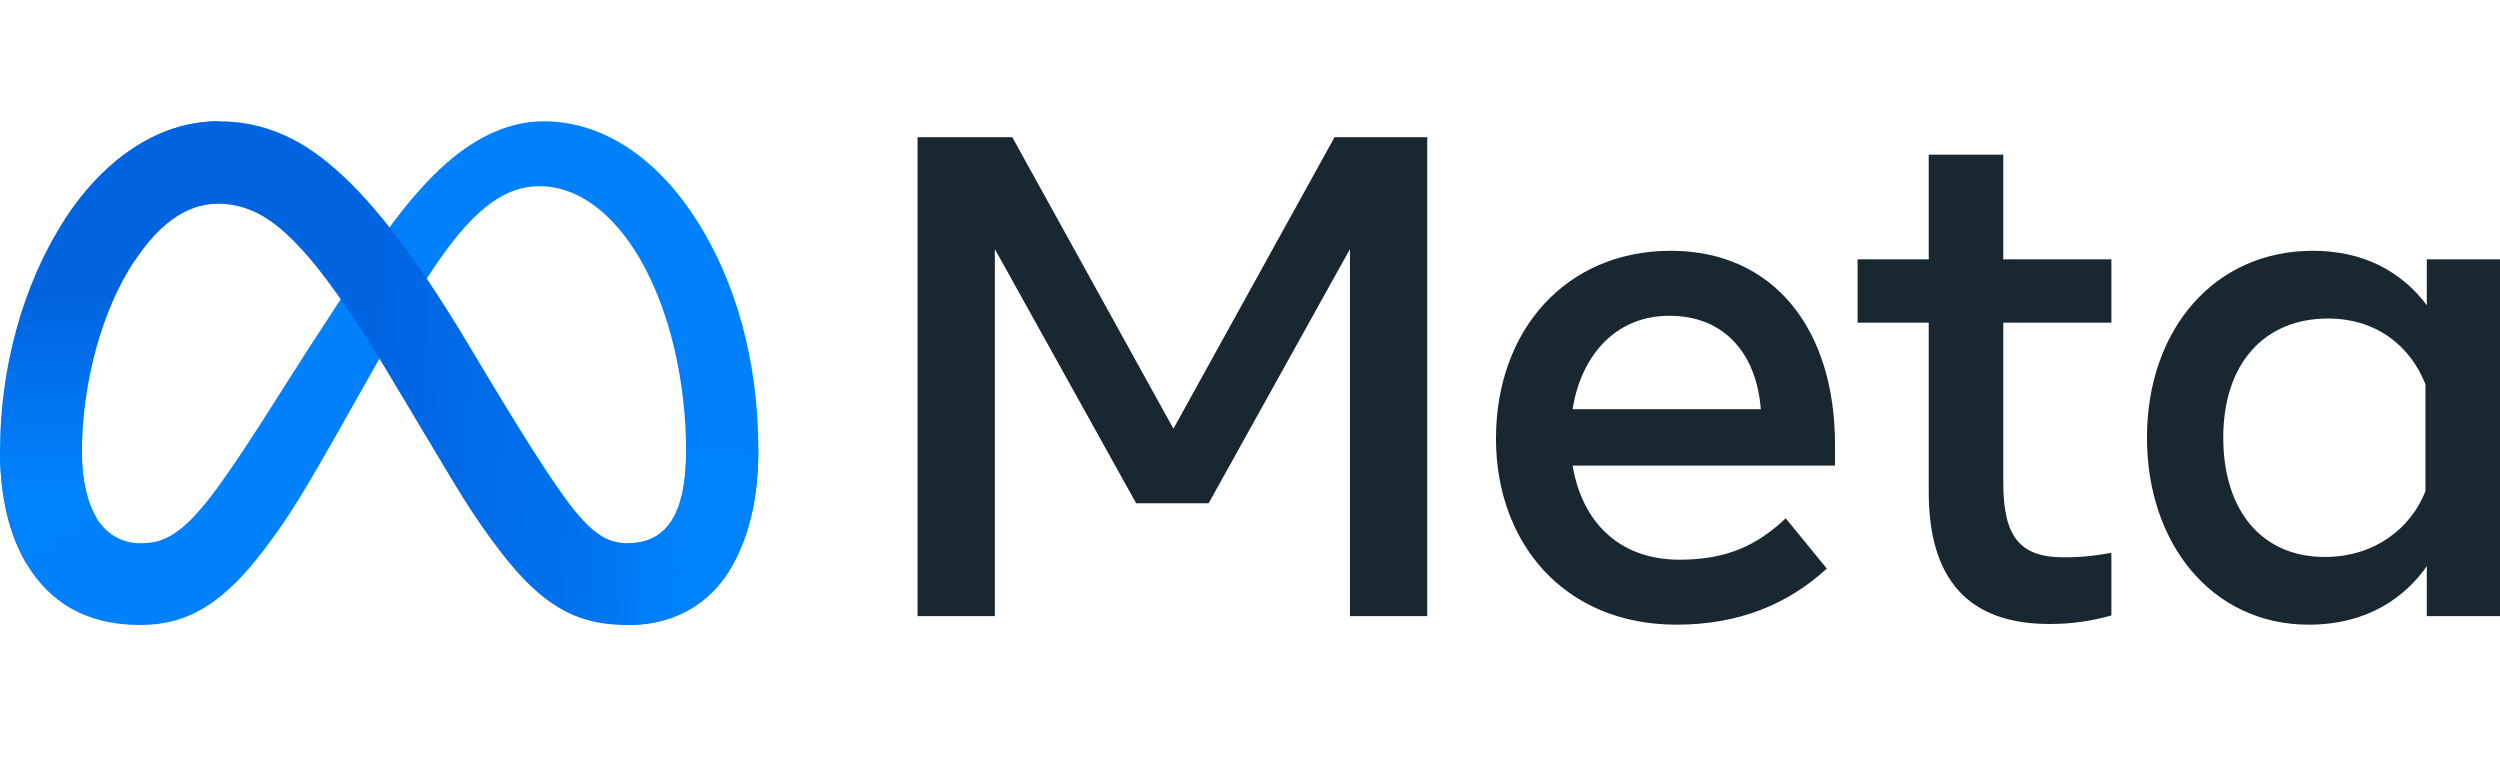 <?xml version="1.0" encoding="UTF-8"?>
<svg width="92px" height="28px" viewBox="0 0 92 28" version="1.1" xmlns="http://www.w3.org/2000/svg" xmlns:xlink="http://www.w3.org/1999/xlink">
    <title>m7-c</title>
    <defs>
        <linearGradient x1="13.878%" y1="55.934%" x2="89.144%" y2="58.694%" id="linearGradient-1">
            <stop stop-color="#0064E1" offset="0%"></stop>
            <stop stop-color="#0064E1" offset="40%"></stop>
            <stop stop-color="#0073EE" offset="83%"></stop>
            <stop stop-color="#0082FB" offset="100%"></stop>
        </linearGradient>
        <linearGradient x1="54.315%" y1="82.782%" x2="54.315%" y2="39.307%" id="linearGradient-2">
            <stop stop-color="#0082FB" offset="0%"></stop>
            <stop stop-color="#0064E0" offset="100%"></stop>
        </linearGradient>
    </defs>
    <g id="m7-c" stroke="none" stroke-width="1" fill="none" fill-rule="evenodd">
        <g id="Meta" transform="translate(0, 4.464)" fill-rule="nonzero">
            <path d="M3.014,12.224 C3.014,13.29 3.248,14.108 3.554,14.603 C3.955,15.251 4.552,15.526 5.162,15.526 C5.948,15.526 6.667,15.331 8.053,13.414 C9.163,11.878 10.471,9.721 11.352,8.369 L12.842,6.079 C13.878,4.488 15.076,2.72 16.45,1.522 C17.572,0.543 18.782,0 20,0 C22.045,0 23.993,1.185 25.483,3.407 C27.115,5.841 27.907,8.907 27.907,12.071 C27.907,13.951 27.536,15.333 26.905,16.425 C26.296,17.481 25.108,18.536 23.11,18.536 L23.11,15.526 C24.821,15.526 25.248,13.953 25.248,12.154 C25.248,9.59 24.65,6.745 23.333,4.712 C22.398,3.27 21.187,2.388 19.855,2.388 C18.414,2.388 17.254,3.475 15.951,5.413 C15.258,6.443 14.546,7.698 13.748,9.114 L12.868,10.671 C11.102,13.803 10.655,14.516 9.772,15.693 C8.224,17.755 6.902,18.536 5.162,18.536 C3.098,18.536 1.792,17.642 0.984,16.295 C0.324,15.198 0,13.757 0,12.116 L3.014,12.224 Z" id="Logo0" fill="#0081FB"></path>
            <path d="M2.377,3.62 C3.759,1.49 5.753,0 8.04,0 C9.365,0 10.682,0.392 12.057,1.515 C13.561,2.743 15.164,4.764 17.165,8.096 L17.882,9.291 C19.613,12.176 20.598,13.659 21.175,14.359 C21.916,15.258 22.435,15.526 23.11,15.526 C24.821,15.526 25.248,13.953 25.248,12.154 L27.907,12.071 C27.907,13.951 27.536,15.333 26.905,16.425 C26.296,17.481 25.108,18.536 23.11,18.536 C21.867,18.536 20.767,18.266 19.55,17.118 C18.614,16.237 17.521,14.672 16.679,13.264 L14.177,9.084 C12.921,6.985 11.769,5.421 11.102,4.713 C10.385,3.951 9.463,3.031 7.992,3.031 C6.801,3.031 5.79,3.866 4.944,5.144 L2.377,3.62 Z" id="Logo1" fill="url(#linearGradient-1)"></path>
            <path d="M7.992,3.031 C6.801,3.031 5.79,3.866 4.944,5.144 C3.747,6.951 3.014,9.641 3.014,12.224 C3.014,13.29 3.248,14.108 3.554,14.603 L0.984,16.295 C0.324,15.198 0,13.757 0,12.116 C0,9.132 0.819,6.022 2.377,3.62 C3.759,1.49 5.753,0 8.04,0 L7.992,3.031 Z" id="Logo2" fill="url(#linearGradient-2)"></path>
            <path d="M33.766,0.586 L37.253,0.586 L43.182,11.312 L49.111,0.586 L52.522,0.586 L52.522,18.21 L49.678,18.21 L49.678,4.703 L44.478,14.056 L41.81,14.056 L36.611,4.703 L36.611,18.21 L33.766,18.21 L33.766,0.586 Z M61.435,7.157 C59.395,7.157 58.167,8.693 57.873,10.594 L64.796,10.594 C64.653,8.635 63.524,7.157 61.435,7.157 Z M55.052,11.677 C55.052,7.676 57.638,4.765 61.485,4.765 C65.269,4.765 67.528,7.64 67.528,11.89 L67.528,12.671 L57.873,12.671 C58.215,14.74 59.587,16.133 61.8,16.133 C63.565,16.133 64.669,15.595 65.715,14.609 L67.226,16.46 C65.802,17.769 63.991,18.524 61.699,18.524 C57.535,18.524 55.052,15.488 55.052,11.677 Z M70.977,7.41 L68.359,7.41 L68.359,5.08 L70.977,5.08 L70.977,1.229 L73.721,1.229 L73.721,5.08 L77.699,5.08 L77.699,7.41 L73.721,7.41 L73.721,13.313 C73.721,15.329 74.366,16.045 75.949,16.045 C76.672,16.045 77.087,15.983 77.699,15.881 L77.699,18.185 C76.936,18.4 76.209,18.499 75.421,18.499 C72.458,18.499 70.977,16.88 70.977,13.64 L70.977,7.41 Z M89.256,9.675 C88.704,8.283 87.475,7.258 85.668,7.258 C83.319,7.258 81.816,8.924 81.816,11.639 C81.816,14.285 83.2,16.032 85.555,16.032 C87.407,16.032 88.729,14.955 89.256,13.615 L89.256,9.675 Z M92,18.21 L89.306,18.21 L89.306,16.372 C88.553,17.454 87.183,18.524 84.963,18.524 C81.394,18.524 79.008,15.536 79.008,11.639 C79.008,7.705 81.451,4.765 85.115,4.765 C86.925,4.765 88.346,5.489 89.306,6.767 L89.306,5.08 L92,5.08 L92,18.21 Z" id="Text" fill="#192830"></path>
        </g>
    </g>
</svg>